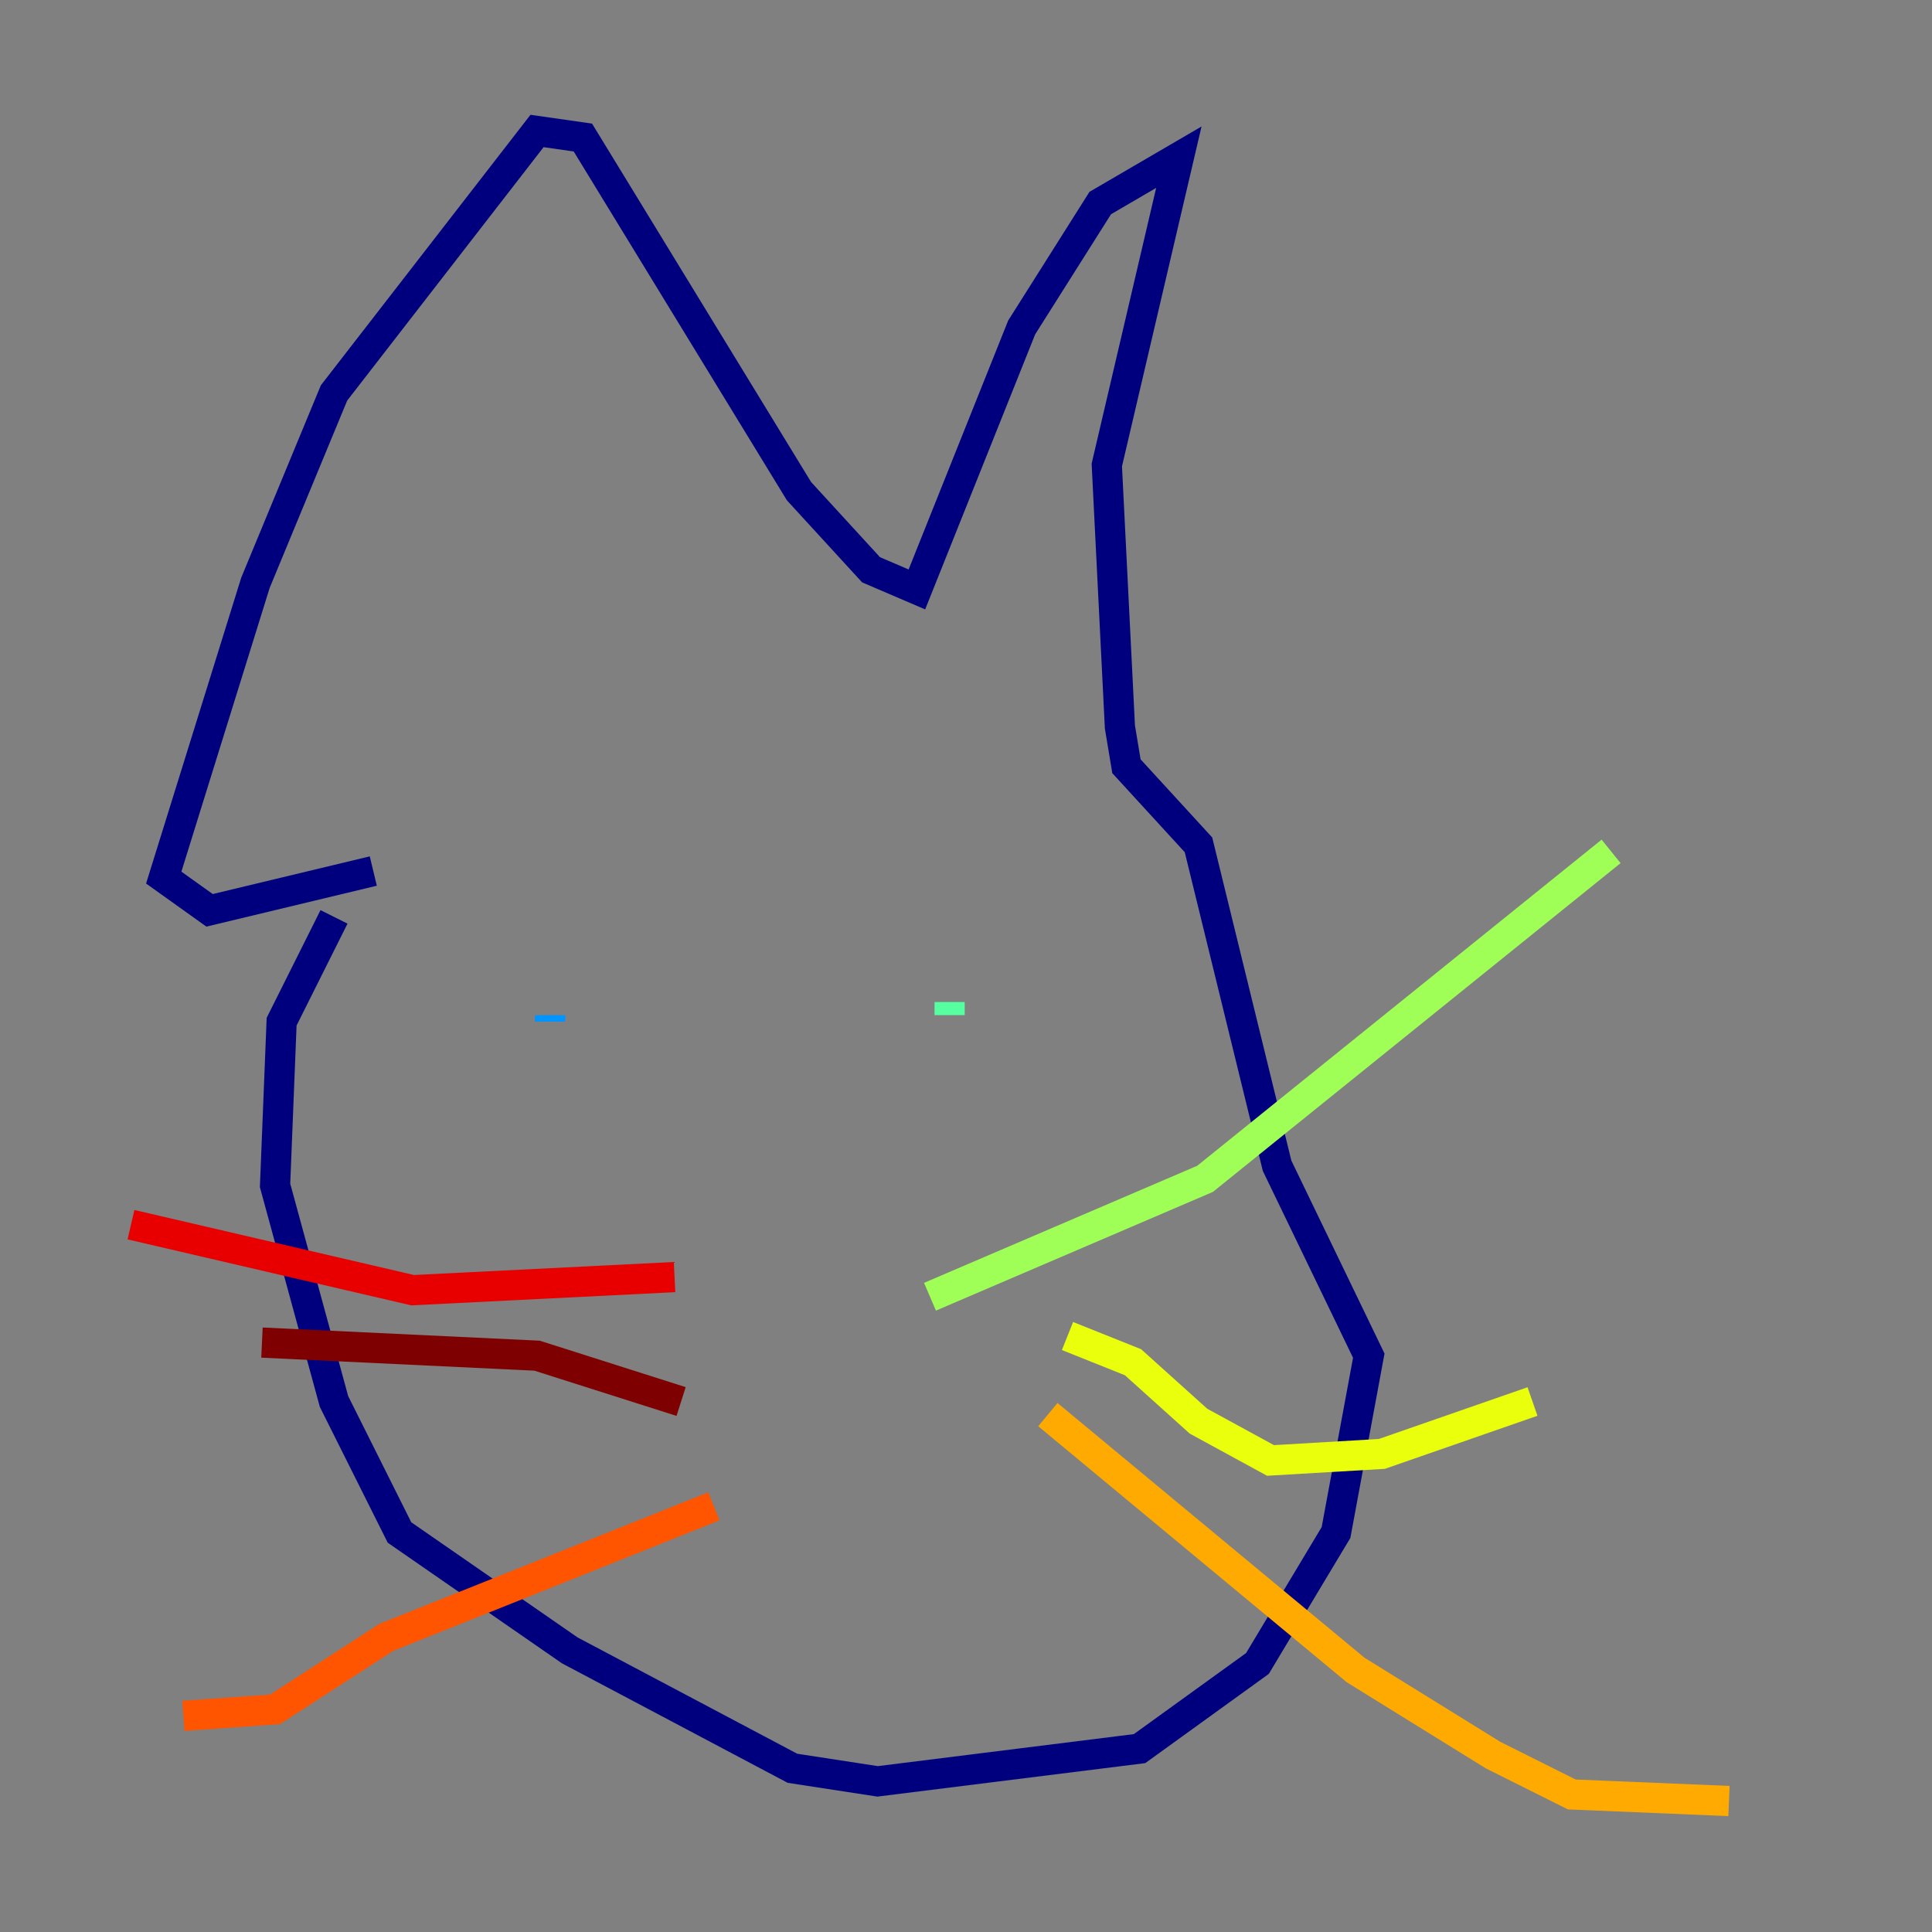 <?xml version="1.0" encoding="utf-8" ?>
<svg baseProfile="tiny" height="128" version="1.2" viewBox="0,0,128,128" width="128" xmlns="http://www.w3.org/2000/svg" xmlns:ev="http://www.w3.org/2001/xml-events" xmlns:xlink="http://www.w3.org/1999/xlink"><rect x="0" y="0" width="128" height="128" fill="#808080" stroke="none"/><defs /><polyline fill="none" points="22.129,60.746 18.658,67.688 18.224,78.536 22.129,92.854 26.468,101.532 37.749,109.342 52.502,117.153 58.142,118.02 75.498,115.851 83.308,110.21 88.515,101.532 90.685,89.817 84.61,77.234 79.403,55.973 74.63,50.766 74.197,48.163 73.329,30.807 78.102,10.414 72.895,13.451 67.688,21.695 60.746,39.051 57.709,37.749 52.936,32.542 38.617,9.112 35.58,8.678 22.129,26.034 16.922,38.617 10.848,58.142 13.885,60.312 24.732,57.709" stroke="#00007f" stroke-width="2" /><polyline fill="none" points="46.861,72.461 46.861,72.461" stroke="#0000e8" stroke-width="2" /><polyline fill="none" points="64.651,70.725 64.651,70.725" stroke="#0038ff" stroke-width="2" /><polyline fill="none" points="36.447,67.688 36.447,67.254" stroke="#0094ff" stroke-width="2" /><polyline fill="none" points="59.444,67.688 59.444,67.688" stroke="#0cf4ea" stroke-width="2" /><polyline fill="none" points="62.915,67.254 62.915,66.386" stroke="#56ffa0" stroke-width="2" /><polyline fill="none" points="61.614,85.912 79.837,78.102 106.739,56.407" stroke="#a0ff56" stroke-width="2" /><polyline fill="none" points="70.725,88.515 75.064,90.251 79.403,94.156 84.176,96.759 91.552,96.325 101.532,92.854" stroke="#eaff0c" stroke-width="2" /><polyline fill="none" points="69.424,93.722 89.817,110.644 98.929,116.285 104.136,118.888 114.549,119.322" stroke="#ffaa00" stroke-width="2" /><polyline fill="none" points="47.295,99.797 25.6,108.475 18.224,113.248 12.149,113.681" stroke="#ff5500" stroke-width="2" /><polyline fill="none" points="44.691,84.61 27.336,85.478 8.678,81.139" stroke="#e80000" stroke-width="2" /><polyline fill="none" points="45.125,92.854 35.58,89.817 17.356,88.949" stroke="#7f0000" stroke-width="2" /></svg>
